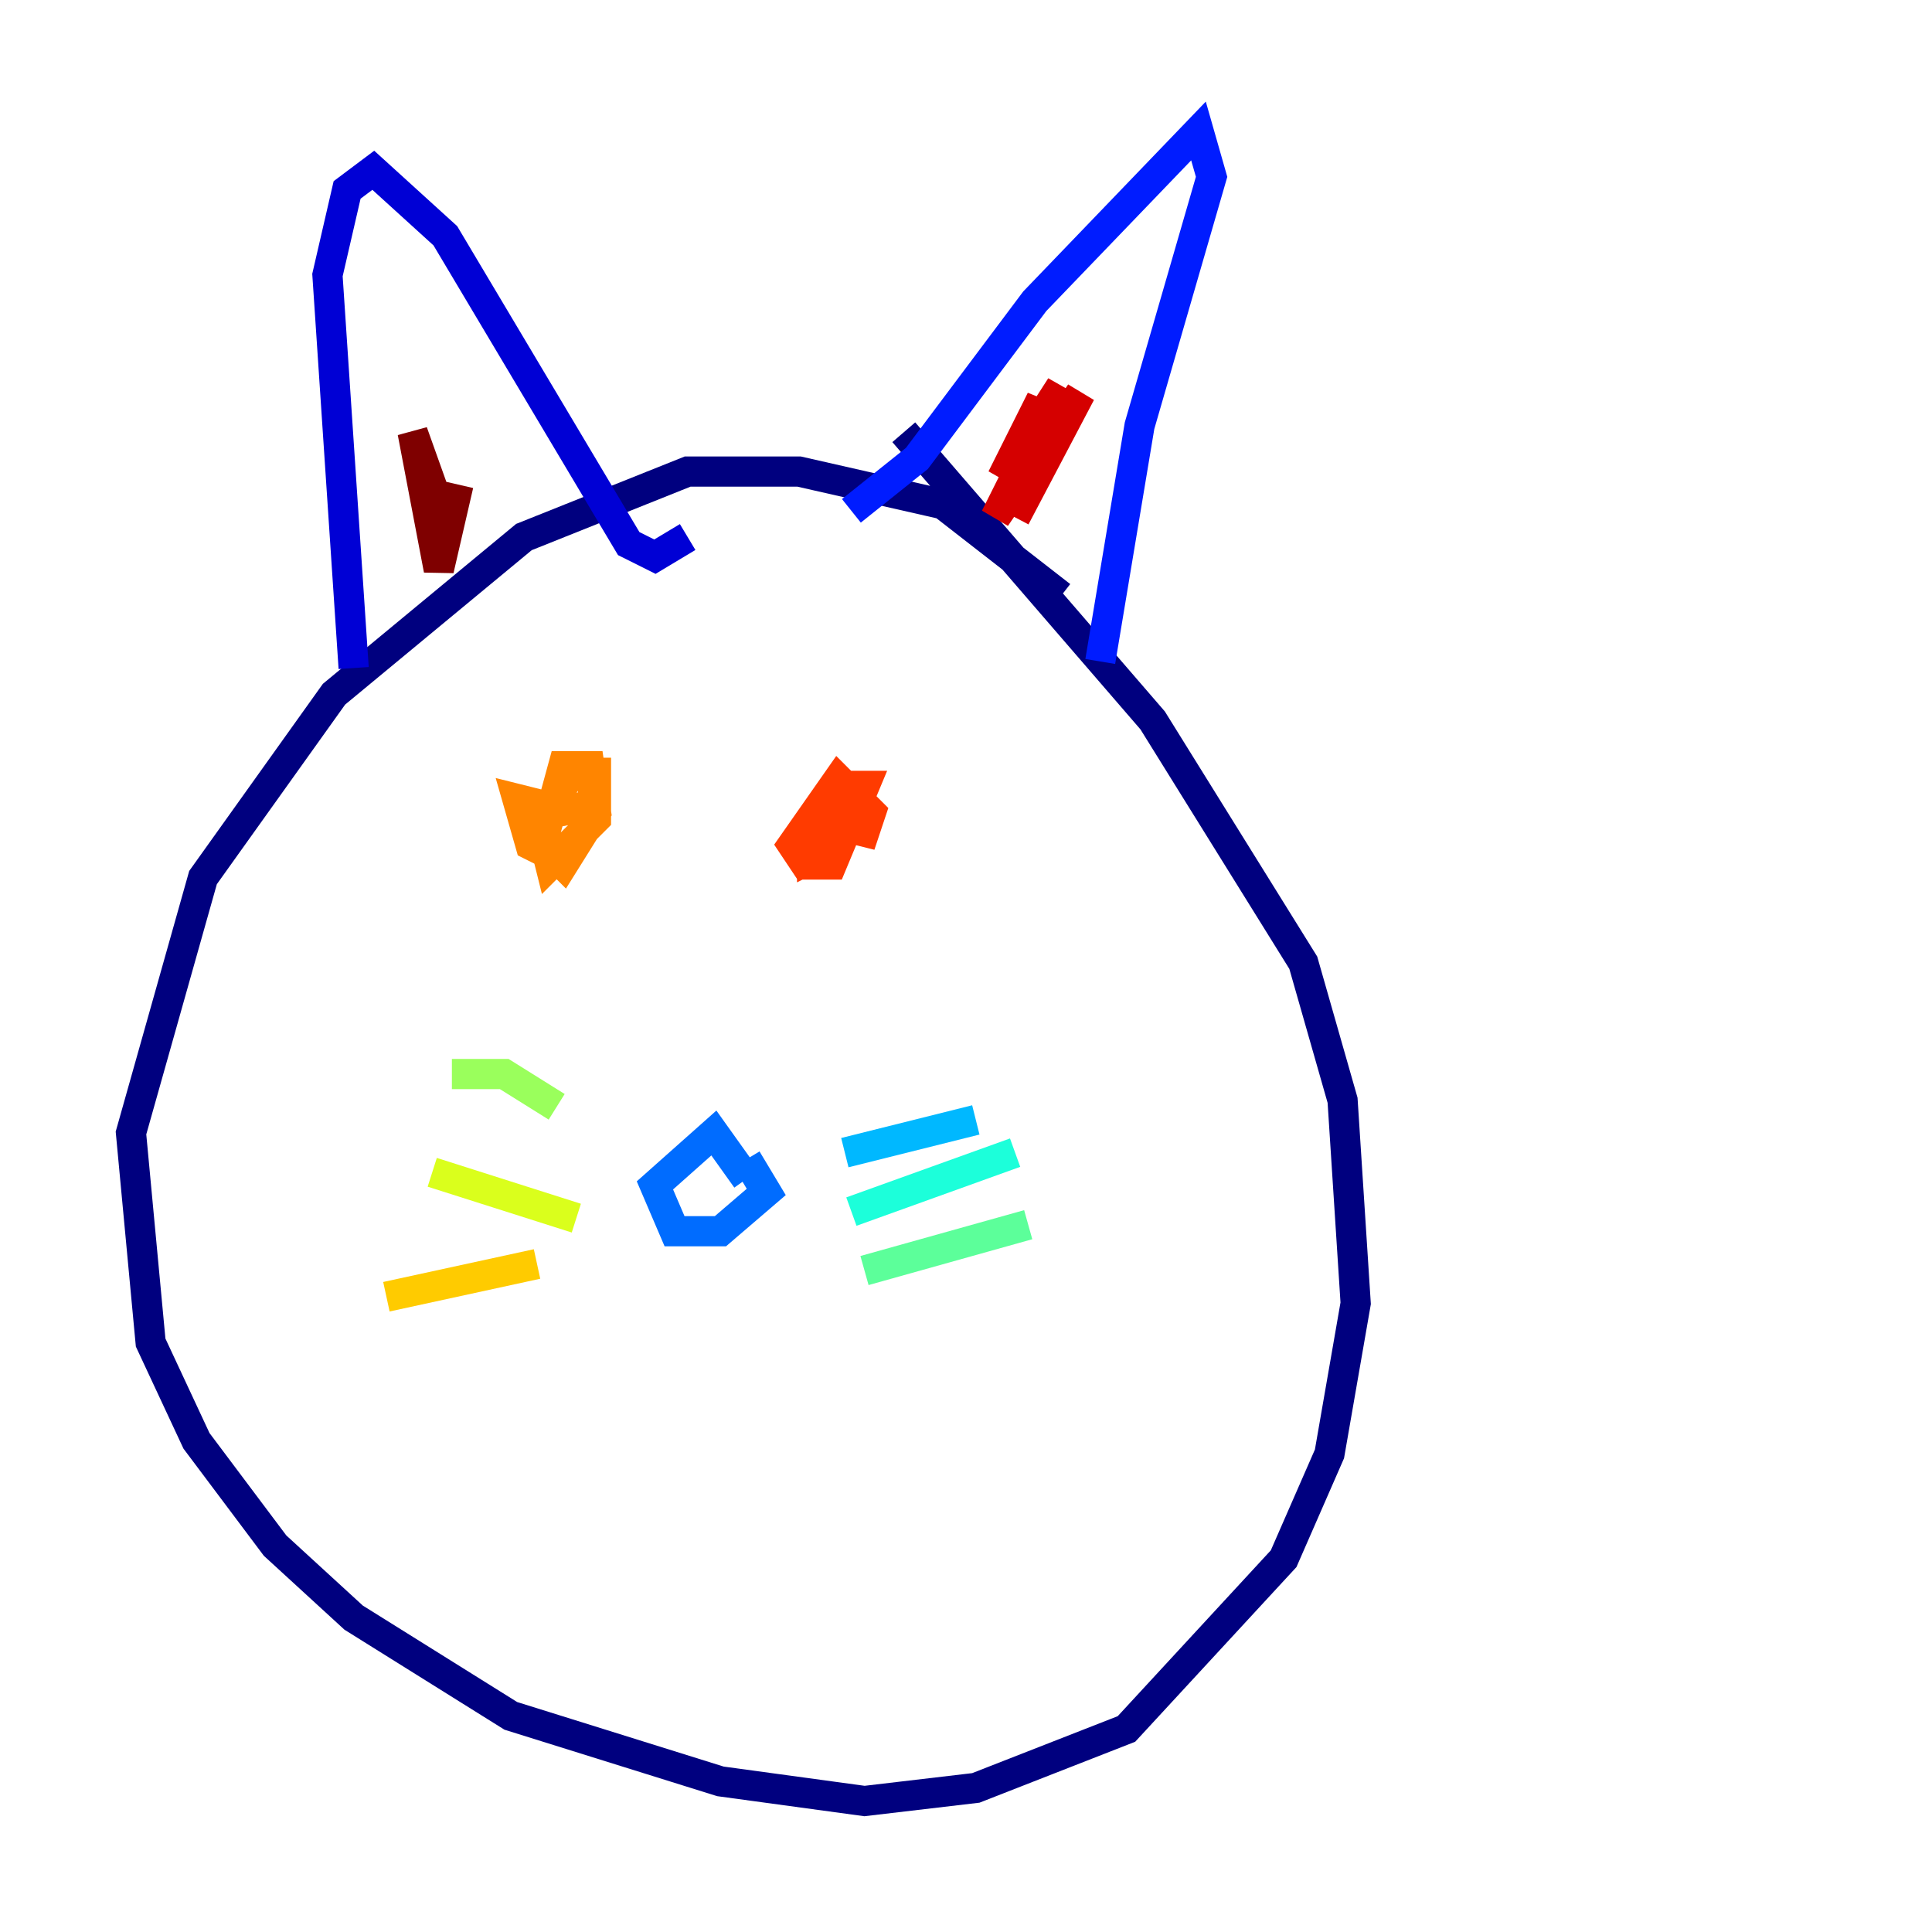 <?xml version="1.0" encoding="utf-8" ?>
<svg baseProfile="tiny" height="128" version="1.2" viewBox="0,0,128,128" width="128" xmlns="http://www.w3.org/2000/svg" xmlns:ev="http://www.w3.org/2001/xml-events" xmlns:xlink="http://www.w3.org/1999/xlink"><defs /><polyline fill="none" points="70.291,39.485 62.481,33.41 52.936,31.241 45.559,31.241 34.712,35.58 22.129,45.993 13.451,58.142 8.678,75.064 9.98,88.949 13.017,95.458 18.224,102.4 23.43,107.173 33.844,113.681 47.729,118.02 57.275,119.322 64.651,118.454 74.63,114.549 85.044,103.268 88.081,96.325 89.817,86.346 88.949,72.895 86.346,63.783 76.366,47.729 59.878,28.637" stroke="#00007f" stroke-width="2" /><polyline fill="none" points="23.43,44.258 21.695,18.224 22.997,12.583 24.732,11.281 29.505,15.62 41.654,36.014 43.39,36.881 45.559,35.58" stroke="#0000d5" stroke-width="2" /><polyline fill="none" points="56.407,33.844 60.746,30.373 68.556,19.959 79.403,8.678 80.271,11.715 75.498,28.203 72.895,43.824" stroke="#001cff" stroke-width="2" /><polyline fill="none" points="49.464,78.102 47.295,75.064 43.39,78.536 44.691,81.573 47.729,81.573 50.766,78.969 49.464,76.8" stroke="#006cff" stroke-width="2" /><polyline fill="none" points="55.973,76.366 64.651,74.197" stroke="#00b8ff" stroke-width="2" /><polyline fill="none" points="56.407,80.271 67.254,76.366" stroke="#1cffda" stroke-width="2" /><polyline fill="none" points="57.275,84.176 68.122,81.139" stroke="#5cff9a" stroke-width="2" /><polyline fill="none" points="36.881,73.329 33.41,71.159 29.939,71.159" stroke="#9aff5c" stroke-width="2" /><polyline fill="none" points="38.183,80.705 28.637,77.668" stroke="#daff1c" stroke-width="2" /><polyline fill="none" points="35.58,83.742 25.6,85.912" stroke="#ffcb00" stroke-width="2" /><polyline fill="none" points="37.315,52.502 35.58,54.671 36.014,53.37 34.278,52.936 35.146,55.973 36.881,56.841 39.485,54.237 39.485,51.2 37.749,51.2 35.58,55.539 37.315,57.275 39.485,53.803 39.051,50.766 37.315,50.766 36.014,55.539 36.447,57.275 39.051,54.671 39.051,53.37 36.881,53.803" stroke="#ff8500" stroke-width="2" /><polyline fill="none" points="55.539,54.671 57.275,55.105 57.709,53.803 55.539,51.634 52.502,55.973 53.37,57.275 55.105,57.275 57.275,52.068 55.539,52.068 53.803,55.105 53.803,56.841 55.539,55.973 56.841,51.634 54.671,53.803 54.237,55.105 55.973,55.973" stroke="#ff3b00" stroke-width="2" /><polyline fill="none" points="67.254,34.278 71.593,26.034 65.953,34.278 70.291,25.6 66.386,31.675 68.99,26.468 67.254,32.108" stroke="#d50000" stroke-width="2" /><polyline fill="none" points="27.336,28.637 29.505,34.712 27.336,28.637 29.071,37.749 30.373,32.108" stroke="#7f0000" stroke-width="2" /></svg>